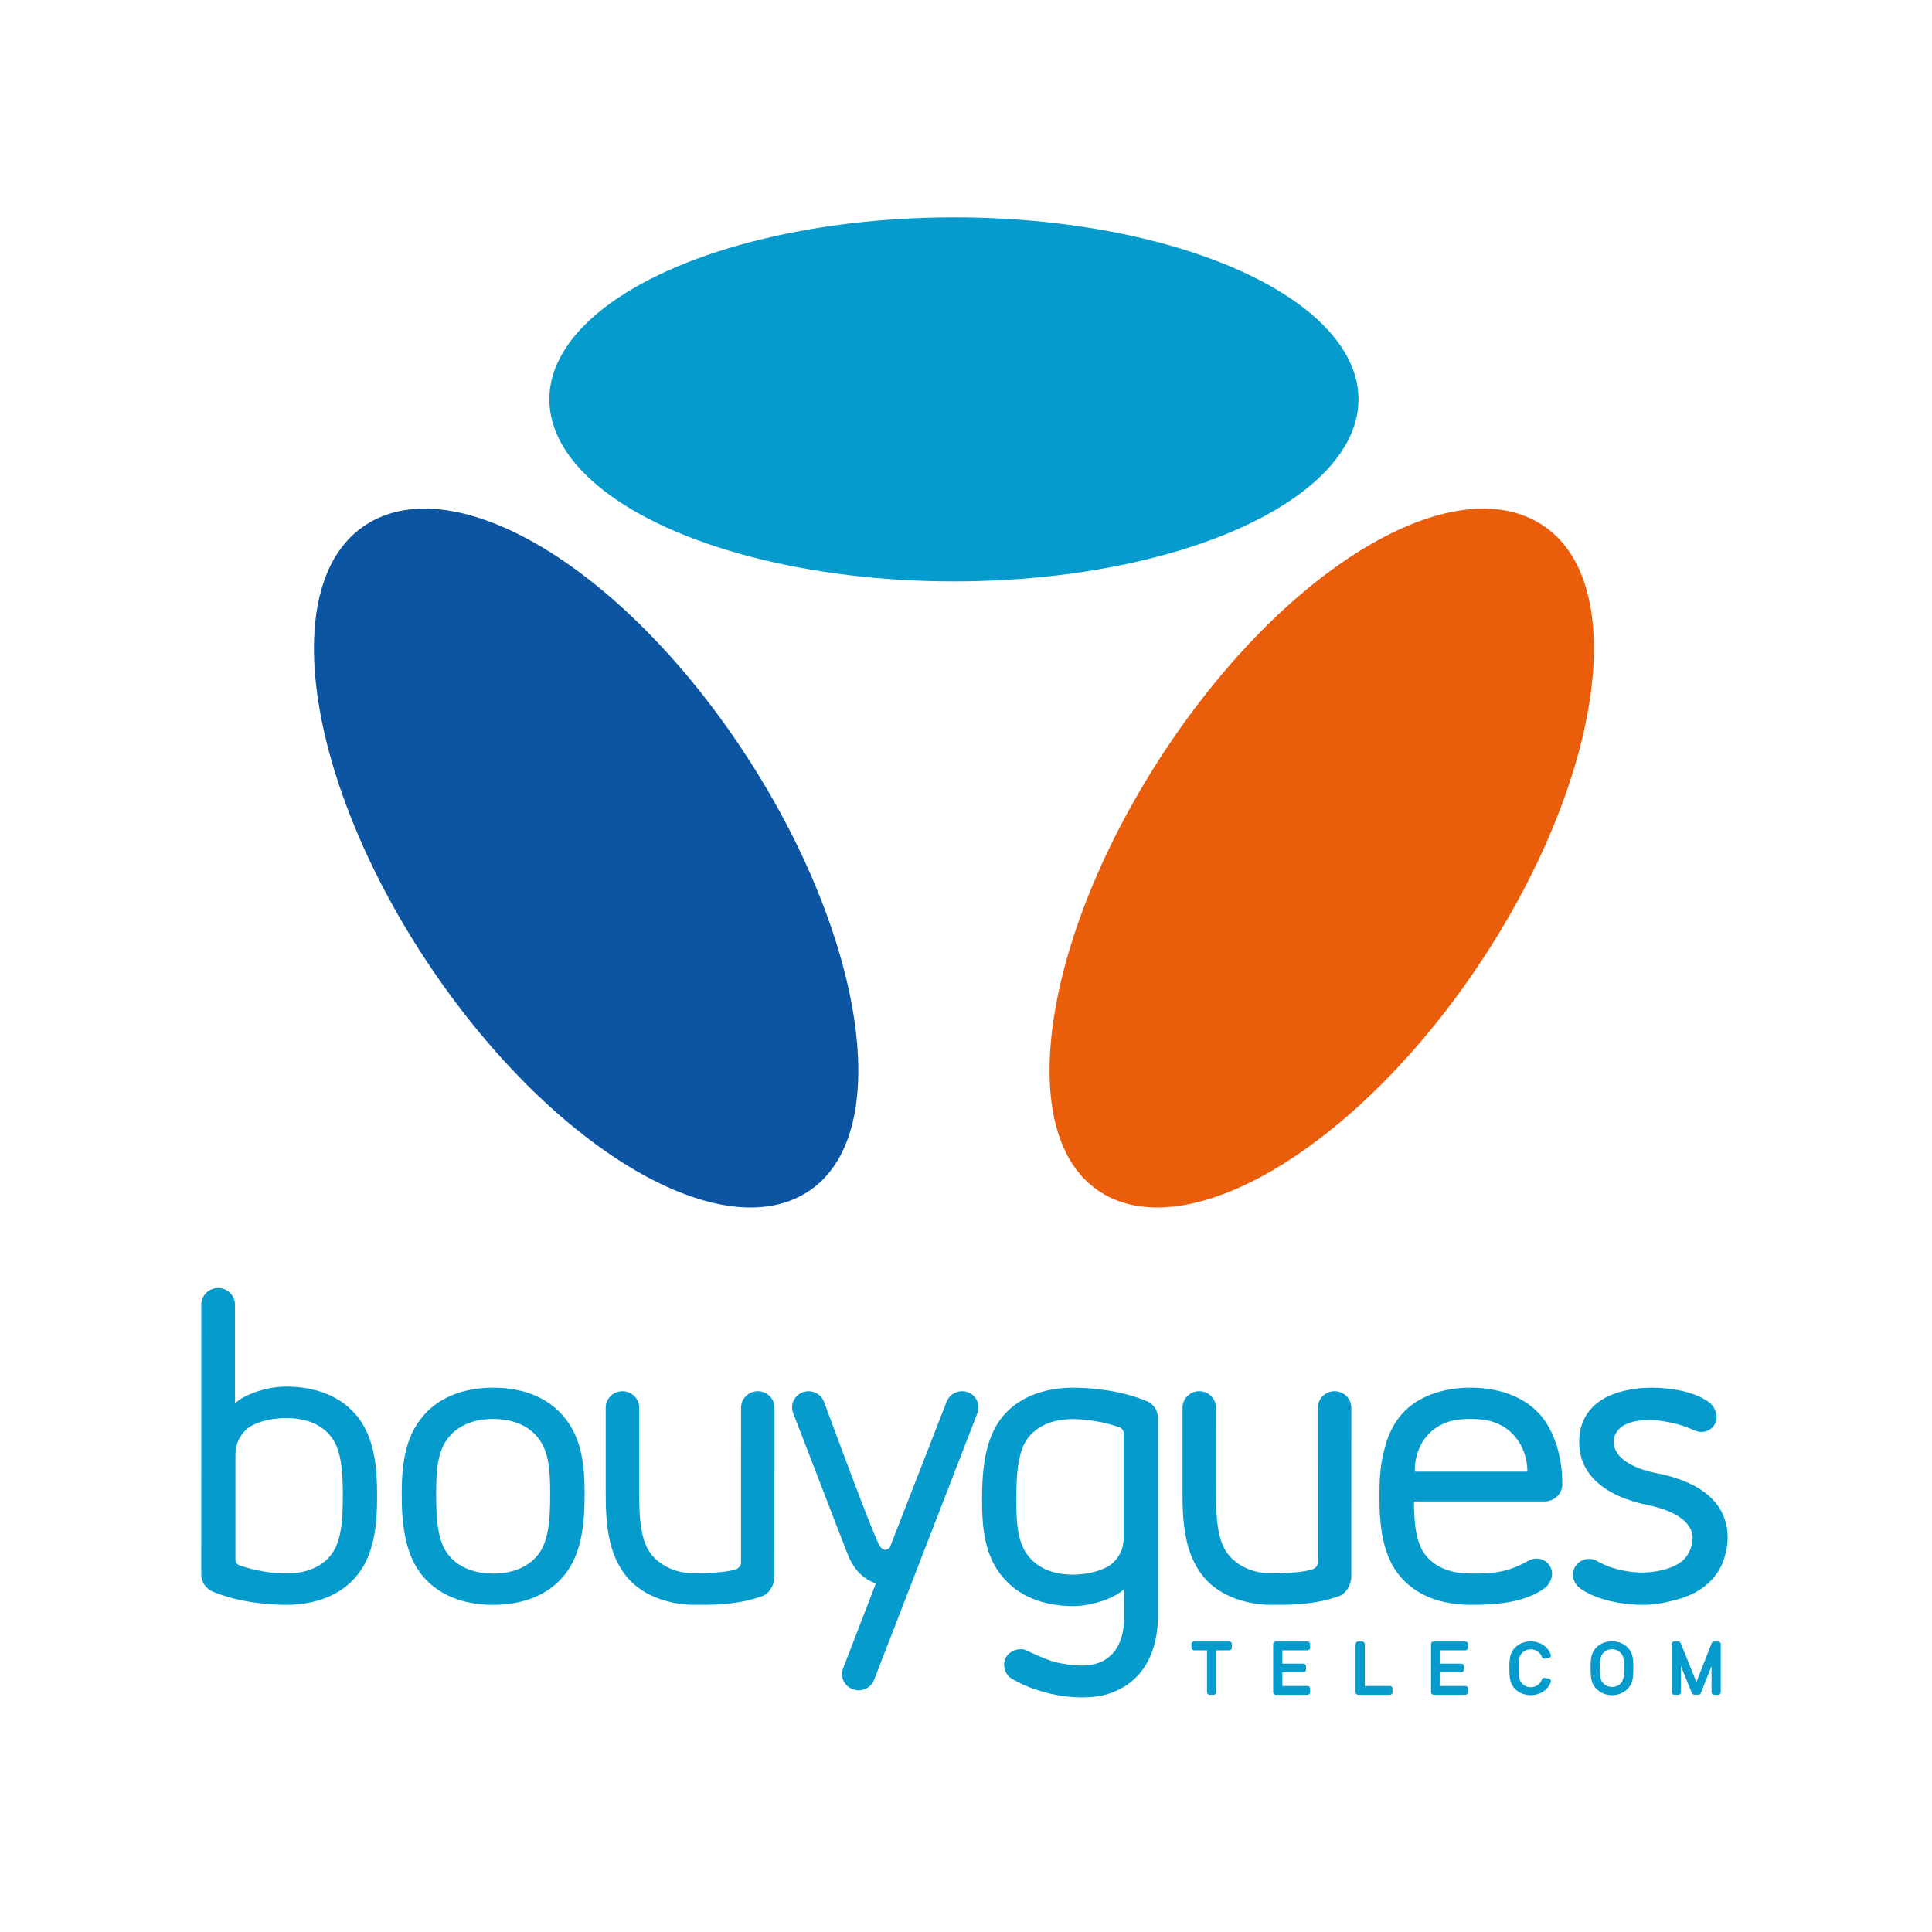 <?xml version="1.0" encoding="UTF-8"?>
<svg width="80px" height="80px" viewBox="0 0 80 80" version="1.1" xmlns="http://www.w3.org/2000/svg" xmlns:xlink="http://www.w3.org/1999/xlink">
    <!-- Generator: Sketch 57.1 (83088) - https://sketch.com -->
    <title>ecm_iconapp_80</title>
    <desc>Created with Sketch.</desc>
    <g id="ecm_iconapp_80" stroke="none" stroke-width="1" fill="none" fill-rule="evenodd">
        <rect fill="#FFFFFF" x="0" y="0" width="80" height="80"></rect>
        <g id="Logo">
            <g id="Group-2">
                <rect id="Rectangle" fill="#FFFFFF" x="0" y="0" width="80" height="80"></rect>
                <g id="Group" transform="translate(49.256, 67.928)" fill="#059BCD">
                    <path d="M0.998,2.25 L0.834,2.25 C0.774,2.25 0.725,2.204 0.725,2.148 L0.725,0.408 L0.189,0.408 C0.129,0.408 0.08,0.362 0.08,0.306 L0.08,0.143 C0.08,0.088 0.129,0.043 0.189,0.043 L1.645,0.043 C1.705,0.043 1.754,0.087 1.754,0.143 L1.754,0.306 C1.754,0.362 1.705,0.408 1.645,0.408 L1.107,0.408 L1.107,2.148 C1.107,2.204 1.058,2.25 0.998,2.25 L0.998,2.25 Z" id="Shape"></path>
                    <path d="M8.296,2.25 L6.983,2.25 C6.923,2.25 6.875,2.204 6.875,2.148 L6.875,0.143 C6.875,0.088 6.923,0.043 6.983,0.043 L7.147,0.043 C7.208,0.043 7.257,0.088 7.257,0.143 L7.257,1.885 L8.296,1.885 C8.356,1.885 8.406,1.93 8.406,1.986 L8.406,2.148 C8.406,2.204 8.356,2.25 8.296,2.25 L8.296,2.25 Z" id="Shape"></path>
                    <path d="M11.422,2.25 L10.109,2.25 C10.049,2.25 10,2.204 10,2.148 L10,0.143 C10,0.088 10.049,0.043 10.109,0.043 L11.422,0.043 C11.482,0.043 11.531,0.088 11.531,0.143 L11.531,0.306 C11.531,0.362 11.482,0.408 11.422,0.408 L10.382,0.408 L10.382,0.959 L11.251,0.959 C11.312,0.959 11.36,1.004 11.36,1.059 L11.36,1.214 C11.36,1.269 11.312,1.314 11.251,1.314 L10.382,1.314 L10.382,1.885 L11.422,1.885 C11.482,1.885 11.531,1.93 11.531,1.987 L11.531,2.149 C11.531,2.204 11.482,2.25 11.422,2.25 L11.422,2.25 Z" id="Shape"></path>
                    <path d="M4.884,2.25 L3.572,2.25 C3.512,2.25 3.463,2.204 3.463,2.148 L3.463,0.143 C3.463,0.088 3.512,0.043 3.572,0.043 L4.884,0.043 C4.945,0.043 4.994,0.088 4.994,0.143 L4.994,0.306 C4.994,0.362 4.945,0.408 4.884,0.408 L3.845,0.408 L3.845,0.959 L4.714,0.959 C4.775,0.959 4.823,1.004 4.823,1.059 L4.823,1.214 C4.823,1.269 4.775,1.314 4.714,1.314 L3.845,1.314 L3.845,1.885 L4.884,1.885 C4.945,1.885 4.994,1.93 4.994,1.987 L4.994,2.149 C4.994,2.204 4.945,2.25 4.884,2.25 L4.884,2.25 Z" id="Shape"></path>
                    <path d="M21.889,2.25 L21.725,2.25 C21.665,2.25 21.615,2.204 21.615,2.148 L21.615,1.064 L21.168,2.186 C21.151,2.222 21.111,2.245 21.068,2.245 L20.905,2.245 C20.862,2.245 20.823,2.222 20.805,2.186 L20.345,1.056 L20.345,2.147 C20.345,2.204 20.296,2.249 20.237,2.249 L20.072,2.249 C20.012,2.249 19.963,2.204 19.963,2.147 L19.963,0.143 C19.963,0.088 20.012,0.043 20.072,0.043 L20.237,0.043 C20.278,0.043 20.317,0.065 20.335,0.101 L20.988,1.719 L21.626,0.102 C21.642,0.066 21.682,0.043 21.725,0.043 L21.889,0.043 C21.949,0.043 21.997,0.087 21.997,0.143 L21.997,2.147 C21.997,2.204 21.949,2.25 21.889,2.25 L21.889,2.25 Z" id="Shape"></path>
                    <path d="M18.11,0.261 C17.947,0.109 17.719,0.033 17.493,0.033 C17.266,0.033 17.039,0.109 16.875,0.261 C16.642,0.476 16.607,0.7 16.607,1.146 C16.607,1.592 16.642,1.815 16.875,2.031 C17.04,2.183 17.258,2.266 17.493,2.266 C17.727,2.266 17.946,2.183 18.11,2.031 C18.343,1.815 18.378,1.592 18.378,1.146 C18.378,0.7 18.343,0.476 18.11,0.261 L18.11,0.261 Z M17.825,1.804 C17.739,1.885 17.616,1.925 17.493,1.925 C17.369,1.925 17.247,1.885 17.16,1.804 C17.038,1.69 16.989,1.571 16.989,1.146 C16.989,0.721 17.038,0.6 17.16,0.489 C17.247,0.408 17.365,0.362 17.493,0.362 C17.62,0.362 17.739,0.408 17.825,0.489 C17.947,0.6 17.996,0.721 17.996,1.146 C17.996,1.571 17.947,1.69 17.825,1.804 L17.825,1.804 Z" id="Shape"></path>
                    <path d="M13.243,1.15 C13.243,1.596 13.278,1.823 13.511,2.038 C13.674,2.19 13.902,2.265 14.128,2.265 C14.356,2.265 14.583,2.19 14.746,2.038 C14.854,1.938 14.919,1.838 14.958,1.714 C14.968,1.685 14.966,1.653 14.948,1.627 C14.931,1.602 14.905,1.583 14.872,1.577 L14.706,1.55 C14.656,1.542 14.607,1.568 14.589,1.612 C14.562,1.701 14.52,1.758 14.462,1.811 C14.375,1.891 14.256,1.937 14.129,1.937 C14.001,1.937 13.883,1.891 13.796,1.811 C13.674,1.699 13.626,1.578 13.626,1.153 C13.626,0.728 13.674,0.604 13.796,0.492 C13.883,0.411 14.001,0.366 14.129,0.366 C14.256,0.366 14.375,0.411 14.462,0.492 C14.52,0.545 14.562,0.601 14.589,0.691 C14.607,0.735 14.657,0.761 14.706,0.753 L14.872,0.726 C14.905,0.72 14.931,0.702 14.948,0.676 C14.966,0.65 14.969,0.618 14.958,0.589 C14.919,0.465 14.854,0.364 14.746,0.265 C14.583,0.113 14.356,0.038 14.128,0.038 C13.902,0.038 13.674,0.113 13.511,0.265 C13.278,0.481 13.243,0.704 13.243,1.15 L13.243,1.15 Z" id="Shape"></path>
                </g>
                <g id="Group" transform="translate(8.333, 53.333)" fill="#059BCD">
                    <path d="M14.967,5.276 C14.173,4.366 13.026,4.128 12.088,4.128 C11.149,4.127 10.003,4.366 9.208,5.276 C8.415,6.182 8.301,7.377 8.301,8.543 C8.301,9.71 8.415,11.066 9.208,11.973 C10.003,12.882 11.149,13.122 12.088,13.12 C13.026,13.12 14.173,12.882 14.967,11.973 C15.76,11.066 15.874,9.78 15.874,8.543 C15.874,7.306 15.76,6.182 14.967,5.276 L14.967,5.276 Z M13.942,11.049 C13.493,11.607 12.811,11.825 12.088,11.825 C11.364,11.825 10.682,11.607 10.233,11.049 C9.781,10.485 9.727,9.549 9.727,8.543 C9.727,7.538 9.781,6.763 10.233,6.199 C10.682,5.641 11.364,5.424 12.088,5.424 C12.811,5.424 13.493,5.641 13.942,6.199 C14.395,6.763 14.449,7.539 14.449,8.543 C14.449,9.547 14.395,10.486 13.942,11.049 L13.942,11.049 Z" id="Shape"></path>
                    <path d="M23.738,4.958 C23.738,4.58 23.428,4.275 23.045,4.275 C22.662,4.275 22.352,4.58 22.352,4.958 L22.351,11.371 C22.351,11.487 22.265,11.593 22.175,11.63 C22.086,11.666 21.702,11.814 20.393,11.814 C19.737,11.814 19.041,11.555 18.615,11.002 C18.186,10.443 18.134,9.469 18.134,8.473 L18.134,4.958 C18.134,4.58 17.824,4.275 17.441,4.275 C17.058,4.275 16.748,4.58 16.748,4.958 L16.748,8.47 C16.748,9.698 16.826,11.015 17.637,11.981 C18.344,12.824 19.529,13.119 20.394,13.119 C20.943,13.119 22.144,13.156 23.226,12.76 C23.524,12.662 23.737,12.281 23.737,11.955 L23.738,4.958 L23.738,4.958 Z" id="Shape"></path>
                    <path d="M47.622,4.958 C47.622,4.58 47.312,4.275 46.929,4.275 C46.546,4.275 46.236,4.58 46.236,4.958 L46.235,11.371 C46.235,11.487 46.149,11.593 46.059,11.63 C45.97,11.666 45.586,11.814 44.277,11.814 C43.621,11.814 42.925,11.555 42.5,11.002 C42.07,10.443 42.019,9.469 42.019,8.473 L42.018,4.958 C42.018,4.58 41.708,4.275 41.325,4.275 C40.942,4.275 40.632,4.58 40.632,4.958 L40.632,8.47 C40.632,9.698 40.711,11.015 41.52,11.981 C42.228,12.824 43.412,13.119 44.277,13.119 C44.826,13.119 46.027,13.156 47.11,12.76 C47.407,12.662 47.62,12.281 47.62,11.955 L47.622,4.958 L47.622,4.958 Z" id="Shape"></path>
                    <path d="M39.612,5.369 C39.612,5.07 39.434,4.814 39.178,4.697 C38.015,4.201 36.696,4.128 36.1,4.128 C35.192,4.128 34.024,4.362 33.234,5.264 C32.444,6.163 32.331,7.539 32.331,8.767 C32.331,9.995 32.444,11.125 33.234,12.025 C34.024,12.927 35.163,13.171 36.1,13.171 C36.962,13.171 37.913,12.788 38.214,12.463 L38.214,13.636 C38.214,14.266 38.063,14.763 37.758,15.112 C37.456,15.457 37.028,15.632 36.485,15.632 C36.126,15.632 35.755,15.586 35.382,15.495 C35.011,15.404 34.381,15.107 34.159,15 C33.935,14.894 33.522,14.975 33.335,15.274 C33.147,15.574 33.272,16.021 33.567,16.182 C33.862,16.343 34.237,16.563 35.024,16.765 C35.525,16.893 36.017,16.953 36.485,16.953 C36.998,16.953 37.456,16.871 37.847,16.7 C38.238,16.529 38.567,16.293 38.826,15.998 C39.084,15.706 39.282,15.349 39.414,14.94 C39.546,14.534 39.612,14.095 39.612,13.635 L39.612,5.369 L39.612,5.369 Z M38.196,10.337 C38.196,10.829 37.987,11.16 37.753,11.379 C37.464,11.648 36.82,11.868 36.1,11.868 C35.38,11.868 34.702,11.663 34.255,11.109 C33.803,10.55 33.75,9.764 33.75,8.767 C33.75,7.77 33.803,6.74 34.255,6.181 C34.702,5.627 35.396,5.429 36.1,5.429 C36.647,5.429 37.392,5.546 38.013,5.763 C38.12,5.8 38.197,5.901 38.196,6.02 L38.196,10.337 L38.196,10.337 Z" id="Shape"></path>
                    <path d="M61.97,5.942 C62.019,5.954 62.071,5.961 62.124,5.961 C62.469,5.961 62.749,5.687 62.749,5.349 C62.749,5.342 62.748,5.334 62.748,5.327 C62.748,5.13 62.621,4.839 62.376,4.69 C61.771,4.282 60.848,4.128 60.046,4.128 C59.241,4.128 58.39,4.326 57.862,4.718 C57.328,5.114 57.057,5.674 57.057,6.38 C57.057,7.674 58.036,8.615 59.968,9.005 C60.822,9.18 61.753,9.609 61.753,10.352 C61.753,10.727 61.57,11.134 61.259,11.354 C60.761,11.708 60.042,11.778 59.689,11.781 C59.222,11.785 58.49,11.685 57.872,11.347 C57.846,11.329 57.817,11.314 57.787,11.298 C57.692,11.247 57.583,11.218 57.466,11.218 C57.097,11.218 56.797,11.511 56.797,11.874 C56.797,12.028 56.851,12.17 56.942,12.282 C56.997,12.355 57.066,12.421 57.148,12.471 C57.983,13.035 59.171,13.12 59.711,13.12 C60.221,13.12 60.716,13.017 61.263,12.852 C61.655,12.733 61.995,12.559 62.275,12.335 C62.554,12.111 62.776,11.836 62.934,11.519 C63.092,11.202 63.205,10.73 63.205,10.351 C63.205,8.615 61.627,7.928 60.25,7.666 C59.081,7.429 58.488,6.938 58.488,6.379 C58.488,6.217 58.529,6.076 58.61,5.959 C58.694,5.839 58.801,5.743 58.93,5.674 C59.062,5.603 59.218,5.55 59.39,5.518 C59.567,5.484 59.764,5.466 60.046,5.467 C60.442,5.469 61.285,5.644 61.649,5.82 C61.75,5.87 61.859,5.916 61.97,5.942 L61.97,5.942 Z" id="Shape"></path>
                    <path d="M6.379,5.22 C5.588,4.318 4.449,4.082 3.512,4.082 C2.65,4.082 1.699,4.457 1.398,4.782 L1.398,0.692 C1.398,0.31 1.085,8.8817842e-16 0.7,8.8817842e-16 C0.314,8.8817842e-16 0.002,0.31 0.002,0.692 L-1.77635684e-15,11.859 C-1.77635684e-15,12.188 0.207,12.469 0.5,12.582 C1.646,13.052 2.927,13.12 3.512,13.12 C4.421,13.12 5.588,12.89 6.379,11.988 C7.168,11.089 7.282,9.83 7.282,8.603 C7.282,7.377 7.168,6.119 6.379,5.22 L6.379,5.22 Z M5.359,11.071 C4.912,11.626 4.218,11.821 3.512,11.821 C2.962,11.821 2.211,11.706 1.587,11.486 L1.587,11.486 C1.488,11.454 1.416,11.361 1.416,11.252 L1.416,6.907 C1.416,6.416 1.625,6.084 1.859,5.866 C2.148,5.597 2.792,5.386 3.512,5.386 C4.233,5.386 4.912,5.582 5.359,6.135 C5.809,6.694 5.863,7.607 5.863,8.602 C5.863,9.599 5.809,10.513 5.359,11.071 L5.359,11.071 Z" id="Shape"></path>
                    <path d="M28.526,10.711 C28.487,10.791 28.405,10.842 28.315,10.842 C28.207,10.841 28.129,10.73 28.099,10.689 C27.88,10.381 26.16,5.723 25.787,4.711 C25.657,4.368 25.262,4.19 24.911,4.317 C24.562,4.443 24.38,4.827 24.507,5.17 L26.742,10.964 C27.005,11.649 27.382,12.037 27.936,12.232 L26.578,15.749 C26.443,16.095 26.622,16.483 26.977,16.614 C27.331,16.746 27.728,16.572 27.862,16.225 L32.142,5.175 C32.273,4.833 32.094,4.448 31.748,4.319 C31.399,4.188 31,4.362 30.866,4.706 L28.526,10.711 L28.526,10.711 Z" id="Shape"></path>
                    <path d="M55.448,5.26 C54.452,4.116 52.853,4.126 52.525,4.128 C52.222,4.13 50.64,4.137 49.682,5.26 C49.248,5.769 49.075,6.326 48.957,6.818 C48.807,7.437 48.787,8.007 48.787,8.619 C48.787,9.77 48.888,11.094 49.682,11.988 C50.477,12.885 51.625,13.12 52.565,13.12 C53.603,13.12 54.733,13.036 55.564,12.474 C55.725,12.375 55.837,12.216 55.892,12.062 C55.919,11.992 55.934,11.916 55.934,11.837 C55.934,11.487 55.645,11.204 55.289,11.204 C55.206,11.204 55.127,11.222 55.053,11.247 C55.012,11.262 54.959,11.293 54.843,11.354 C54.229,11.69 53.642,11.847 52.565,11.822 C51.84,11.822 51.158,11.628 50.708,11.077 C50.288,10.562 50.225,9.744 50.216,8.838 L55.627,8.838 C56.032,8.838 56.36,8.516 56.36,8.119 C56.36,6.184 55.448,5.26 55.448,5.26 L55.448,5.26 Z M50.251,7.603 C50.248,7.458 50.229,6.447 51.074,5.828 C51.59,5.451 52.154,5.425 52.498,5.425 C52.842,5.425 53.492,5.412 54.064,5.837 C54.908,6.465 54.917,7.463 54.913,7.603 L50.251,7.603 L50.251,7.603 Z" id="Shape"></path>
                </g>
            </g>
            <g id="rosace" transform="translate(13, 9)">
                <path d="M32.421,40.262 C35.979,42.773 43.019,38.671 48.144,31.087 C53.27,23.503 54.54,15.329 50.982,12.819 C47.423,10.309 40.561,14.201 35.435,21.785 C30.31,29.368 28.863,37.752 32.421,40.262 L32.421,40.262 Z" id="Shape" fill="#EA5D0B"></path>
                <path d="M20.579,40.262 C17.021,42.773 9.981,38.671 4.856,31.087 C-0.27,23.503 -1.54,15.329 2.018,12.819 C5.577,10.309 12.44,14.201 17.565,21.785 C22.69,29.368 24.137,37.752 20.579,40.262 L20.579,40.262 Z" id="Shape" fill="#0B55A3"></path>
                <ellipse id="Oval" fill="#059BCD" cx="26.5" cy="7.537" rx="16.753" ry="7.537"></ellipse>
            </g>
        </g>
    </g>
</svg>